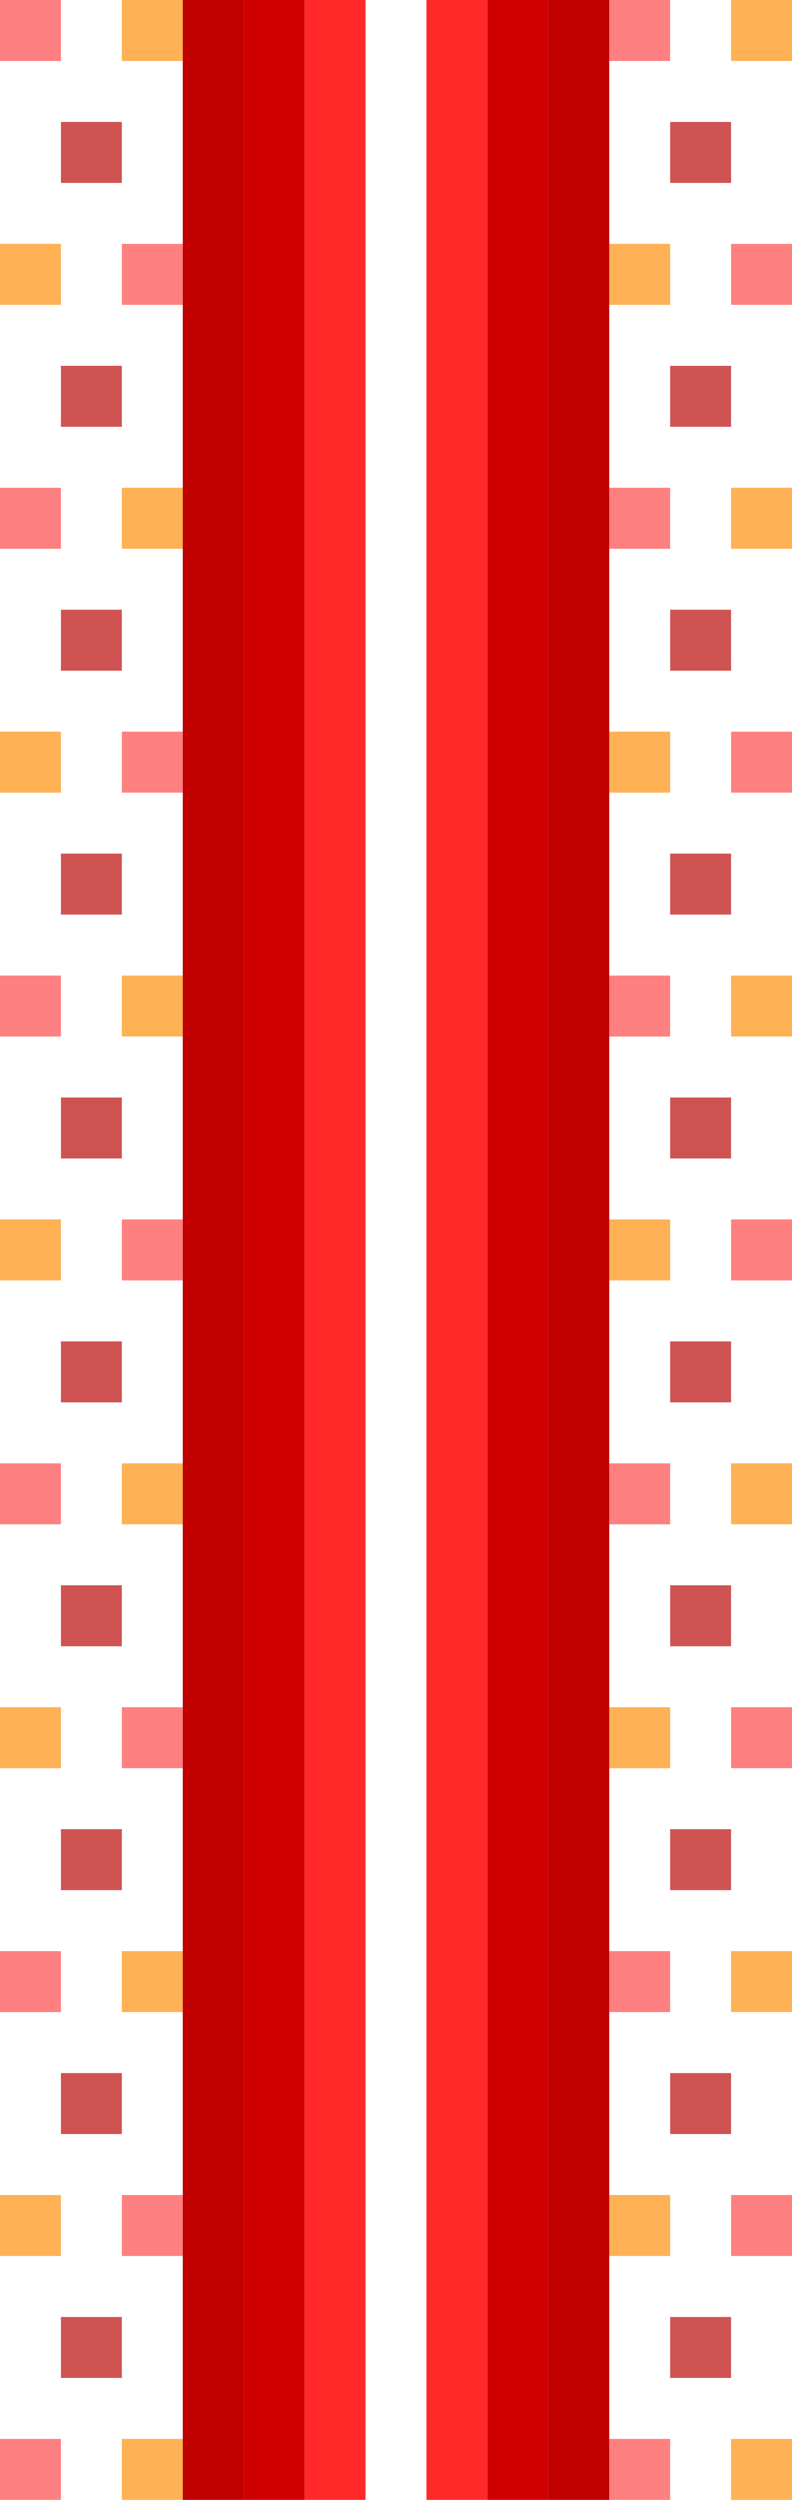 <?xml version="1.0" encoding="UTF-8" standalone="no"?>
<!-- Created with Inkscape (http://www.inkscape.org/) -->

<svg
   xmlns:dc="http://purl.org/dc/elements/1.1/"
   xmlns:cc="http://creativecommons.org/ns#"
   xmlns:rdf="http://www.w3.org/1999/02/22-rdf-syntax-ns#"
   xmlns:svg="http://www.w3.org/2000/svg"
   xmlns="http://www.w3.org/2000/svg"
   xmlns:sodipodi="http://sodipodi.sourceforge.net/DTD/sodipodi-0.dtd"
   xmlns:inkscape="http://www.inkscape.org/namespaces/inkscape"
   width="325"
   height="1025"
   id="svg3079"
   version="1.1"
   inkscape:version="0.48.5 r10040"
   sodipodi:docname="shoopdaloop.svg"
   inkscape:export-filename="H:\AdventureTime\ProgrammingTime\team-project\Assets\Textures\arts\Enviroment\deathray.png"
   inkscape:export-xdpi="90"
   inkscape:export-ydpi="90">
  <defs
     id="defs3081" />
  <sodipodi:namedview
     id="base"
     pagecolor="#ffffff"
     bordercolor="#666666"
     borderopacity="1.0"
     inkscape:pageopacity="0.0"
     inkscape:pageshadow="2"
     inkscape:zoom="0.24748738"
     inkscape:cx="-56.751509"
     inkscape:cy="619.39874"
     inkscape:document-units="px"
     inkscape:current-layer="layer1"
     showgrid="true"
     inkscape:showpageshadow="false"
     inkscape:window-width="1215"
     inkscape:window-height="1002"
     inkscape:window-x="57"
     inkscape:window-y="-8"
     inkscape:window-maximized="1">
    <inkscape:grid
       type="xygrid"
       id="grid3087"
       empspacing="1"
       visible="true"
       enabled="true"
       snapvisiblegridlinesonly="true"
       spacingx="25px"
       spacingy="25px" />
  </sodipodi:namedview>
  <g
     inkscape:label="Layer 1"
     inkscape:groupmode="layer"
     id="layer1"
     transform="translate(0,-27.362)">
    <rect
       style="fill:#ff2929;fill-opacity:1;stroke:none"
       id="rect3102-4"
       width="25"
       height="1025"
       x="175"
       y="27.362" />
    <rect
       style="fill:#ff2929;fill-opacity:1;stroke:none"
       id="rect3102-4-8"
       width="25"
       height="1025"
       x="125"
       y="27.362" />
    <rect
       style="fill:#d10000;fill-opacity:1;stroke:none"
       id="rect3102-4-8-8"
       width="25"
       height="1025"
       x="100"
       y="27.362" />
    <rect
       style="fill:#c10000;fill-opacity:1;stroke:none"
       id="rect3102-4-8-2"
       width="25"
       height="1025"
       x="75"
       y="27.362" />
    <rect
       style="fill:#d10000;fill-opacity:1;stroke:none"
       id="rect3102-4-8-4"
       width="25"
       height="1025"
       x="200"
       y="27.362" />
    <rect
       style="fill:#c10000;fill-opacity:1;stroke:none"
       id="rect3102-4-8-5"
       width="25"
       height="1025"
       x="225"
       y="27.362" />
    <path
       style="fill:#ff8080;fill-opacity:1;stroke:none"
       d="m 50,127.362 25,0 0,25 -25,0 z"
       id="path3059" />
    <path
       style="fill:#ff8080;fill-opacity:1;stroke:none"
       d="m 0,827.362 25,0 0,25 -25,0 z"
       id="path3053" />
    <path
       style="fill:#ff8080;fill-opacity:1;stroke:none"
       d="m 50,727.362 25,0 0,25 -25,0 z"
       id="path3049" />
    <path
       style="fill:#ff8080;fill-opacity:1;stroke:none"
       d="m 0,627.362 25,0 0,25 -25,0 z"
       id="path3041" />
    <path
       style="fill:#ff8080;fill-opacity:1;stroke:none"
       d="m 50,527.362 25,0 0,25 -25,0 z"
       id="path3037" />
    <path
       style="fill:#ff8080;fill-opacity:1;stroke:none"
       d="m 0,427.362 25,0 0,25 -25,0 z"
       id="path3029" />
    <path
       style="fill:#ff8080;fill-opacity:1;stroke:none"
       d="m 50,327.362 25,0 0,25 -25,0 z"
       id="path3025" />
    <path
       style="fill:#ff8080;fill-opacity:1;stroke:none"
       d="m 0,227.362 25,0 0,25 -25,0 z"
       id="path3017" />
    <path
       style="fill:#ff8080;fill-opacity:1;stroke:none"
       d="m 300,127.362 25,0 0,25 -25,0 z"
       id="path3107" />
    <path
       style="fill:#ff8080;fill-opacity:1;stroke:none"
       d="m 250,827.362 25,0 0,25 -25,0 z"
       id="path3101" />
    <path
       style="fill:#ff8080;fill-opacity:1;stroke:none"
       d="m 300,727.362 25,0 0,25 -25,0 z"
       id="path3097" />
    <path
       style="fill:#ff8080;fill-opacity:1;stroke:none"
       d="m 250,627.362 25,0 0,25 -25,0 z"
       id="path3089" />
    <path
       style="fill:#ff8080;fill-opacity:1;stroke:none"
       d="m 300,527.362 25,0 0,25 -25,0 z"
       id="path3085" />
    <path
       style="fill:#ff8080;fill-opacity:1;stroke:none"
       d="m 250,427.362 25,0 0,25 -25,0 z"
       id="path3077" />
    <path
       style="fill:#ff8080;fill-opacity:1;stroke:none"
       d="m 300,327.362 25,0 0,25 -25,0 z"
       id="path3073" />
    <path
       style="fill:#ff8080;fill-opacity:1;stroke:none"
       d="m 250,227.362 25,0 0,25 -25,0 z"
       id="path3065" />
    <rect
       style="fill:#ff8080;fill-opacity:1;stroke:none"
       id="rect3230-3"
       width="25"
       height="25"
       x="300"
       y="927.362" />
    <rect
       style="fill:#ff8080;fill-opacity:1;stroke:none"
       id="rect3230-2"
       width="25"
       height="25"
       x="250"
       y="1027.362" />
    <rect
       style="fill:#ff8080;fill-opacity:1;stroke:none"
       id="rect3230-8"
       width="25"
       height="25"
       x="50"
       y="927.362" />
    <path
       id="rect3230-7"
       style="fill:#d05353;fill-opacity:1;stroke:none"
       d="m 25,977.362 25,0 0,25 -25,0 z m 0,-100 25,0 0,25 -25,0 z m 250,100 25,0 0,25 -25,0 z m 0,-100 25,0 0,25 -25,0 z m 0,-700 25,0 0,25 -25,0 z m 0,100 25,0 0,25 -25,0 z m 0,100 25,0 0,25 -25,0 z m 0,100 25,0 0,25 -25,0 z m 0,100 25,0 0,25 -25,0 z m 0,100 25,0 0,25 -25,0 z m 0,100 25,0 0,25 -25,0 z m 0,-700 25,0 0,25 -25,0 z m -250,100 25,0 0,25 -25,0 z m 0,100 25,0 0,25 -25,0 z m 0,100 25,0 0,25 -25,0 z m 0,100 25,0 0,25 -25,0 z m 0,100 25,0 0,25 -25,0 z m 0,100 25,0 0,25 -25,0 z m 0,100 25,0 0,25 -25,0 z m 0,-700 25,0 0,25 -25,0 z" />
    <rect
       style="fill:#ff8080;fill-opacity:1;stroke:none"
       id="rect3230-42"
       width="25"
       height="25"
       x="0"
       y="1027.362" />
    <rect
       style="fill:#ff8080;fill-opacity:1;stroke:none"
       id="rect3230-9"
       width="25"
       height="25"
       x="250"
       y="27.362" />
    <path
       id="rect3230-31"
       style="fill:#ffb155;fill-opacity:1;stroke:none"
       d="m 300,27.362 25,0 0,25 -25,0 z m 0,1000 25,0 0,25 -25,0 z m -50,-100 25,0 0,25 -25,0 z m 50,-700 25,0 0,25 -25,0 z m -50,100 25,0 0,25 -25,0 z m 50,100 25,0 0,25 -25,0 z m -50,100 25,0 0,25 -25,0 z m 50,100 25,0 0,25 -25,0 z m -50,100 25,0 0,25 -25,0 z m 50,100 25,0 0,25 -25,0 z m -50,-700 25,0 0,25 -25,0 z" />
    <rect
       style="fill:#ff8080;fill-opacity:1;stroke:none"
       id="rect3230-98"
       width="25"
       height="25"
       x="0"
       y="27.362" />
    <path
       id="rect3230-6"
       style="fill:#ffb155;fill-opacity:1;stroke:none"
       d="m 50,27.362 25,0 0,25 -25,0 z m 0,1000 25,0 0,25 -25,0 z M 0,927.362 l 25,0 0,25 -25,0 z m 50,-700 25,0 0,25 -25,0 z m -50,100 25,0 0,25 -25,0 z m 50,100 25,0 0,25 -25,0 z m -50,100 25,0 0,25 -25,0 z m 50,100 25,0 0,25 -25,0 z m -50,100 25,0 0,25 -25,0 z m 50,100 25,0 0,25 -25,0 z m -50,-700 25,0 0,25 -25,0 z" />
  </g>
</svg>
